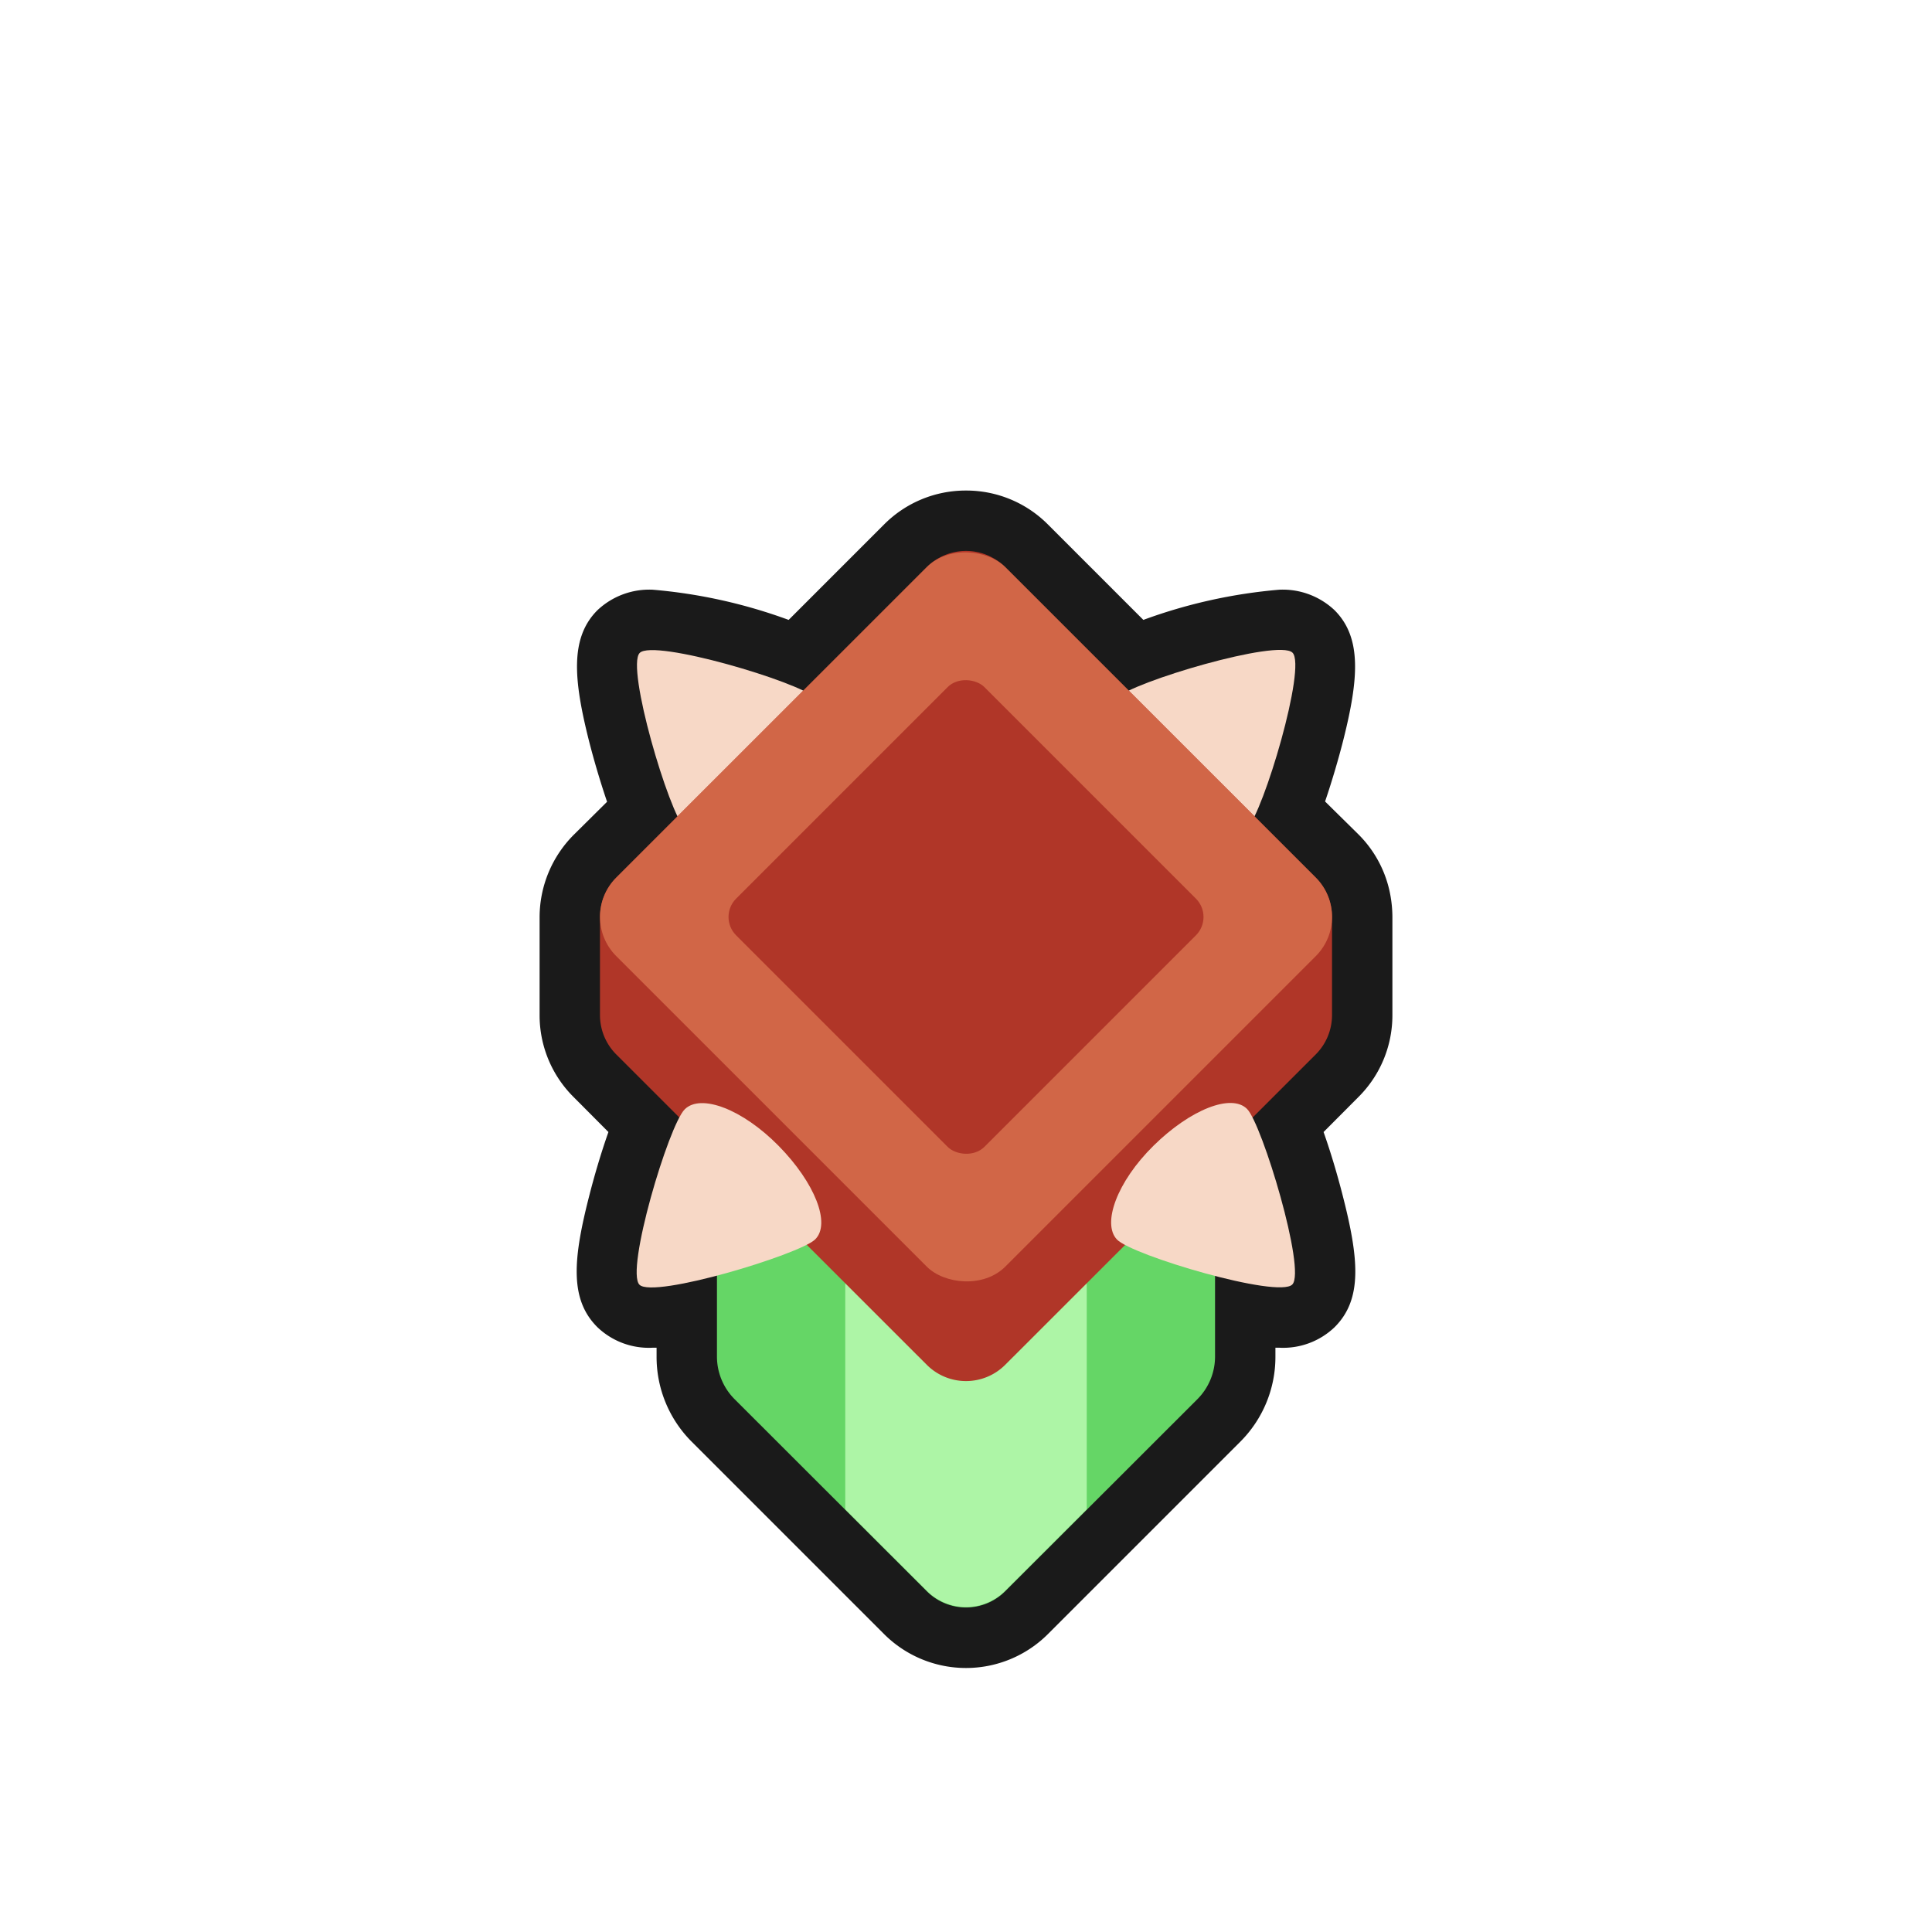 <svg xmlns="http://www.w3.org/2000/svg" viewBox="0 0 128 128"><defs><style>.cls-1{opacity:0;}.cls-2{fill:#1a1a1a;}.cls-3{fill:#f7d8c6;}.cls-4{fill:#65d666;}.cls-5{fill:#adf5a6;}.cls-6{fill:#b03628;}.cls-7{fill:#d16647;}</style></defs><title>diamond-wood-4</title><g id="Layer_2" data-name="Layer 2"><g id="Diamond"><g class="cls-1"><rect class="cls-2" width="128" height="128"/></g><path class="cls-2" d="M64,108.5a5.67,5.67,0,0,1-4-1.66L47.26,94.11a5.93,5.93,0,0,1-1.76-4.24V87a13.09,13.09,0,0,1-2.26.25A3.07,3.07,0,0,1,41,86.51c-1.92-1.92.5-9,1.68-12l-3.25-3.25a5.62,5.62,0,0,1-1.67-4v-6.5a5.59,5.59,0,0,1,.42-2.14,5.68,5.68,0,0,1,1.25-1.88l3.13-3.13c-1.13-3-3.47-9.85-1.56-11.75a3.05,3.05,0,0,1,2.26-.78c2.21,0,6.75,1.26,9.51,2.32L60,36.16a5.71,5.71,0,0,1,8,0l7.22,7.23c2.76-1.06,7.3-2.32,9.51-2.32a3.05,3.05,0,0,1,2.26.78c1.91,1.9-.43,8.8-1.56,11.75l3.13,3.13a5.57,5.57,0,0,1,1.56,2.93,5.68,5.68,0,0,1,.11,1.09v6.5a5.62,5.62,0,0,1-1.67,4l-3.25,3.25c1.18,3,3.6,10.07,1.68,12a3.07,3.07,0,0,1-2.25.77h0A13.09,13.09,0,0,1,82.5,87v2.84a5.93,5.93,0,0,1-1.76,4.24L68,106.84A5.67,5.67,0,0,1,64,108.5Z"/><path class="cls-2" d="M64,36.5a3.74,3.74,0,0,1,1.39.27,3.68,3.68,0,0,1,1.21.81l8.17,8.17c2.19-1,7.78-2.68,10-2.68a1.31,1.31,0,0,1,.85.19c.82.83-1.25,8.23-2.49,10.82l4.06,4.06a3.65,3.65,0,0,1,1,1.9,3.42,3.42,0,0,1,.07.71v6.5a3.69,3.69,0,0,1-1.08,2.61L83,74c1.21,2.32,3.46,10.2,2.61,11.06a1.3,1.3,0,0,1-.84.18,20.53,20.53,0,0,1-4.26-.74v5.33a4,4,0,0,1-1.17,2.83L72,100l-5.4,5.39a3.67,3.67,0,0,1-5.2,0L56,100,48.67,92.7a4,4,0,0,1-1.17-2.83V84.54a20.53,20.53,0,0,1-4.26.74,1.3,1.3,0,0,1-.84-.18C41.55,84.24,43.8,76.36,45,74l-4.18-4.18a3.69,3.69,0,0,1-1.08-2.61v-6.5a3.68,3.68,0,0,1,1.08-2.61l4.06-4.06c-1.24-2.59-3.31-10-2.49-10.82a1.31,1.31,0,0,1,.85-.19c2.2,0,7.79,1.64,10,2.68l8.17-8.17a3.68,3.68,0,0,1,1.21-.81A3.74,3.74,0,0,1,64,36.5m0-4a7.62,7.62,0,0,0-5.43,2.25l-6.32,6.32a34.51,34.51,0,0,0-9-2,5,5,0,0,0-3.67,1.36C37.76,42.25,38,45,39,49c.31,1.23.75,2.74,1.22,4.12L38,55.32a7.74,7.74,0,0,0-2.25,5.43v6.5A7.63,7.63,0,0,0,38,72.68L40.31,75c-.5,1.41-.94,2.93-1.25,4.14-1.1,4.27-1.34,6.94.52,8.79a4.93,4.93,0,0,0,3.66,1.36h.26v.59a7.94,7.94,0,0,0,2.34,5.65l7.33,7.33,5.4,5.4a7.68,7.68,0,0,0,10.86,0l5.4-5.4,7.33-7.33a7.94,7.94,0,0,0,2.34-5.65v-.59h.26a4.93,4.93,0,0,0,3.66-1.36c1.86-1.85,1.62-4.52.52-8.79-.31-1.21-.75-2.73-1.25-4.14L90,72.68a7.63,7.63,0,0,0,2.25-5.43v-6.5a8.13,8.13,0,0,0-.14-1.47,7.6,7.6,0,0,0-2.11-4L87.79,53.1c.47-1.38.91-2.89,1.22-4.12,1-4,1.23-6.73-.59-8.55a5,5,0,0,0-3.67-1.36,34.51,34.51,0,0,0-9,2l-6.32-6.32A7.62,7.62,0,0,0,64,32.5Z"/><path class="cls-3" d="M45.38,54.89c-1.05-1-3.92-10.68-3-11.63S53,45.19,54,46.24s0,3.83-2.43,6.21S46.42,55.93,45.38,54.89Z"/><path class="cls-3" d="M74,46.24c1-1.05,10.68-3.93,11.63-3s-1.93,10.58-3,11.63-3.83,0-6.22-2.44S72.93,47.28,74,46.24Z"/><path class="cls-4" d="M47.5,75V89.87a4,4,0,0,0,1.17,2.83L61.4,105.42a3.67,3.67,0,0,0,5.2,0L79.33,92.7a4,4,0,0,0,1.17-2.83V75Z"/><path class="cls-5" d="M72,75H56v25l5.4,5.39a3.67,3.67,0,0,0,5.2,0L72,100Z"/><path class="cls-6" d="M87.17,58.14,66.6,37.58a3.67,3.67,0,0,0-5.2,0L40.83,58.14a3.69,3.69,0,0,0-1.08,2.61v6.5a3.69,3.69,0,0,0,1.08,2.61L61.4,90.42a3.67,3.67,0,0,0,5.2,0L87.17,69.86a3.69,3.69,0,0,0,1.08-2.61v-6.5A3.69,3.69,0,0,0,87.17,58.14Z"/><rect class="cls-7" x="45.78" y="42.52" width="36.45" height="36.45" rx="3.68" transform="translate(-24.21 63.05) rotate(-45)"/><rect class="cls-6" x="52.37" y="49.12" width="23.26" height="23.26" rx="1.72" transform="translate(-24.21 63.05) rotate(-45)"/><path class="cls-3" d="M82.62,73.47c1,1,3.92,10.68,3,11.63S75,83.17,74,82.12s0-3.83,2.43-6.22S81.58,72.43,82.62,73.47Z"/><path class="cls-3" d="M54,82.12c-1.05,1-10.68,3.92-11.63,3s1.93-10.58,3-11.63,3.83,0,6.22,2.43S55.07,81.08,54,82.12Z"/></g></g></svg>